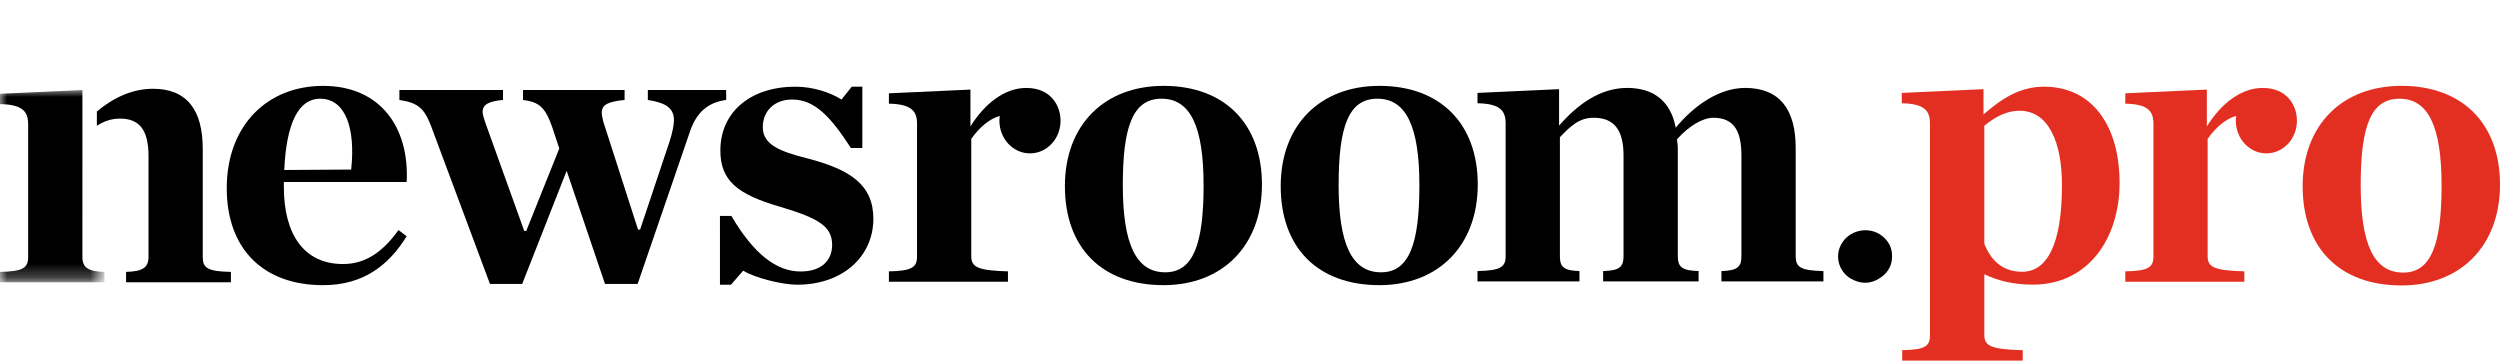 <?xml version="1.0" encoding="utf-8"?>
<!-- Generator: Adobe Illustrator 16.0.0, SVG Export Plug-In . SVG Version: 6.00 Build 0)  -->
<!DOCTYPE svg PUBLIC "-//W3C//DTD SVG 1.1//EN" "http://www.w3.org/Graphics/SVG/1.1/DTD/svg11.dtd">
<svg version="1.1" id="Layer_1" xmlns="http://www.w3.org/2000/svg" xmlns:xlink="http://www.w3.org/1999/xlink" x="0px" y="0px"
	 width="180.09px" height="26px" viewBox="0 4.9 180.09 26" enable-background="new 0 4.9 180.09 26" xml:space="preserve">
<title>F712D63D-F3E7-4B8B-B0EF-89666DDCD286</title>
<desc>Created with sketchtool.</desc>
<g id="Symbols">
	<g id="newsroom.pro-logo-copy">
		<g id="Group-2">
			<g id="Page-1" transform="translate(0, 0)">
				<path id="Fill-1" d="M23.063,12.011c1.822,0,2.557,2.119,2.234,5.104l-4.82,0.03C20.624,13.831,21.476,12.011,23.063,12.011
					L23.063,12.011z M20.448,18.01h8.846c0.206-3.91-1.881-6.924-6.024-6.924c-3.997,0-6.936,2.835-6.936,7.373
					c0,4.388,2.645,6.983,6.936,6.983c2.909,0,4.731-1.434,6.024-3.521l-0.588-0.448c-1.117,1.552-2.351,2.447-3.997,2.447
					c-2.821,0-4.261-2.149-4.261-5.551v-0.03V18.01z"/>
				<path id="Fill-3" d="M39.762,14.01c-0.5-1.403-0.94-1.761-2.086-1.91v-0.716h7.317V12.1c-1.175,0.12-1.646,0.329-1.646,0.925
					c0,0.179,0.059,0.388,0.118,0.657l2.498,7.76h0.147l2.116-6.328c0.235-0.716,0.323-1.254,0.323-1.552
					c0-0.865-0.559-1.253-1.881-1.462v-0.716h5.643V12.1c-1.323,0.179-2.146,0.896-2.616,2.298l-3.762,10.954h-2.351l-2.762-8.148
					l-3.203,8.148h-2.322L31.063,14.01c-0.499-1.313-0.94-1.701-2.292-1.91v-0.716h7.464V12.1c-1.028,0.09-1.469,0.329-1.469,0.866
					c0,0.179,0.088,0.448,0.176,0.716l2.821,7.851h0.147l2.38-5.939L39.762,14.01z"/>
				<path id="Fill-5" d="M51.862,20.457h0.823c1.587,2.688,3.203,4,4.996,4c1.499,0,2.263-0.807,2.263-1.91
					c0-1.313-0.911-1.91-3.732-2.746c-3.085-0.896-4.32-1.88-4.32-4.059c0-2.776,2.175-4.597,5.407-4.597
					c1.264,0,2.527,0.418,3.321,0.925l0.735-0.925h0.764v4.417h-0.823c-1.469-2.268-2.615-3.492-4.231-3.492
					c-1.234,0-2.116,0.776-2.116,2c0,1.224,1.176,1.731,3.203,2.238c3.115,0.806,4.761,1.91,4.761,4.356
					c0,2.687-2.175,4.746-5.496,4.746c-1.087,0-3.085-0.506-3.879-1.015l-0.882,1.015h-0.793L51.862,20.457L51.862,20.457z"/>
				<path id="Fill-7" d="M83.94,24.516c-2.116,0-3.057-2.06-3.057-6.269c0-4.208,0.706-6.237,2.792-6.237
					c2.087,0,3.027,2.029,3.027,6.237C86.702,22.457,85.968,24.516,83.94,24.516 M83.823,11.085c-4.291,0-7.112,2.835-7.112,7.223
					c0,4.417,2.645,7.133,7.112,7.133c4.232,0,7.083-2.836,7.083-7.253C90.904,13.801,88.202,11.085,83.823,11.085"/>
				<path id="Fill-9" d="M99.486,24.516c-2.116,0-3.057-2.06-3.057-6.269c0-4.208,0.705-6.237,2.791-6.237
					c2.088,0,3.027,2.029,3.027,6.237C102.248,22.457,101.516,24.516,99.486,24.516 M99.369,11.085c-4.29,0-7.112,2.835-7.112,7.223
					c0,4.417,2.646,7.133,7.112,7.133c4.23,0,7.083-2.836,7.083-7.253C106.452,13.801,103.747,11.085,99.369,11.085"/>
				<path id="Fill-11" d="M115.482,24.426c1.177-0.029,1.471-0.298,1.471-1.074v-7.253c0-1.791-0.646-2.716-2.146-2.716
					c-1.029,0-1.646,0.567-2.438,1.402v8.566c0,0.775,0.265,1.045,1.409,1.074v0.747h-7.346v-0.747
					c1.676-0.029,2.027-0.299,2.027-1.074v-9.55c0-0.896-0.354-1.433-2.027-1.462v-0.746l5.877-0.269v2.626
					c1.381-1.582,2.998-2.716,4.908-2.716c1.969,0,3.145,1.015,3.496,2.866c1.323-1.612,3.145-2.866,4.996-2.866
					c2.469,0,3.645,1.522,3.645,4.328v7.79c0,0.776,0.323,1.045,1.998,1.074v0.747h-7.347v-0.747c1.146-0.029,1.44-0.298,1.44-1.074
					v-7.253c0-1.791-0.559-2.716-2.027-2.716c-0.766,0-1.764,0.597-2.615,1.552c0.028,0.269,0.059,0.418,0.059,0.597v7.819
					c0,0.775,0.293,1.045,1.498,1.074v0.747h-6.877V24.426z"/>
				<path id="Fill-13" fill="#E22F22" d="M148.536,18.259c0-3.139-0.972-5.381-3.062-5.381c-0.884,0-1.679,0.389-2.531,1.076v8.52
					c0.617,1.495,1.589,2.003,2.736,2.003C147.417,24.477,148.536,22.593,148.536,18.259L148.536,18.259z M137.027,30.125
					c1.678-0.029,2-0.297,2-1.076V13.805c0-0.897-0.353-1.435-2.029-1.465v-0.747l5.886-0.269v1.823
					c1.325-1.166,2.65-2.003,4.357-2.003c3.473,0,5.444,2.81,5.444,6.936c0,4.005-2.268,7.324-6.24,7.324
					c-1.412,0-2.473-0.27-3.502-0.748v4.395c0,0.777,0.529,1.018,2.767,1.076v0.748h-8.683V30.125z"/>
				<path id="Fill-15" fill="#E22F22" d="M175.881,18.259c0-4.215-0.941-6.248-3.031-6.248s-2.795,2.033-2.795,6.248
					c0,4.215,0.94,6.277,3.061,6.277C175.146,24.537,175.881,22.473,175.881,18.259 M165.874,18.318
					c0-4.394,2.825-7.234,7.122-7.234c4.386,0,7.094,2.72,7.094,7.115c0,4.423-2.854,7.264-7.094,7.264
					C168.521,25.463,165.874,22.744,165.874,18.318"/>
				<path id="Fill-17" d="M136.294,23.356c0.013,0.656-0.286,1.148-0.771,1.505c-0.701,0.512-1.469,0.533-2.211,0.103
					c-0.856-0.499-1.235-1.709-0.553-2.663c0.666-0.928,1.986-1.049,2.789-0.43C136.027,22.238,136.311,22.736,136.294,23.356"/>
				<path id="Fill-19" d="M73.931,11.234c-1.586,0-3.025,1.164-4.024,2.774v-2.655l-5.874,0.269v0.746
					c1.674,0.03,2.026,0.567,2.026,1.461v9.545c0,0.775-0.352,1.045-2.026,1.074v0.746h8.576v-0.746
					c-2.144-0.06-2.643-0.299-2.643-1.074v-8.471c0.548-0.785,1.287-1.439,2.055-1.656c-0.017,0.115-0.027,0.231-0.027,0.351
					c0,1.298,0.986,2.351,2.202,2.351c1.217,0,2.202-1.052,2.202-2.351C76.397,12.474,75.668,11.234,73.931,11.234"/>
				<path id="Fill-21" fill="#E22F22" d="M162.995,11.234c-1.586,0-3.024,1.164-4.022,2.774v-2.655l-5.875,0.269v0.746
					c1.674,0.03,2.026,0.567,2.026,1.461v9.545c0,0.775-0.353,1.045-2.026,1.074v0.746h8.575v-0.746
					c-2.144-0.06-2.644-0.299-2.644-1.074v-8.471c0.55-0.785,1.287-1.439,2.056-1.656c-0.017,0.115-0.026,0.231-0.026,0.351
					c0,1.298,0.985,2.351,2.201,2.351c1.217,0,2.202-1.052,2.202-2.351C165.462,12.474,164.732,11.234,162.995,11.234"/>
				<g id="Group-25" transform="translate(0, 0.216)">
					<g id="Clip-24">
					</g>
					<defs>
						<filter id="Adobe_OpacityMaskFilter" filterUnits="userSpaceOnUse" x="0" y="11.166" width="7.523" height="13.851">
							<feColorMatrix  type="matrix" values="1 0 0 0 0  0 1 0 0 0  0 0 1 0 0  0 0 0 1 0"/>
						</filter>
					</defs>
					<mask maskUnits="userSpaceOnUse" x="0" y="11.166" width="7.523" height="13.851" id="mask-2">
						<g filter="url(#Adobe_OpacityMaskFilter)">
							<polygon id="path-1" fill="#FFFFFF" points="0,11.166 0,25.017 7.523,25.017 7.523,11.166 							"/>
						</g>
					</mask>
					<path id="Fill-23" mask="url(#mask-2)" d="M5.937,11.166L0,11.437v0.746c1.675,0.03,2.028,0.567,2.028,1.462v9.552
						c0,0.775-0.353,1.044-2.028,1.074v0.746h7.523v-0.746c-1.146-0.03-1.587-0.299-1.587-1.074L5.937,11.166z"/>
				</g>
				<path id="Fill-26" d="M14.605,23.412v-7.79c0-2.806-1.146-4.328-3.585-4.328c-1.46,0-2.851,0.632-4.042,1.637v1.028
					c0.504-0.323,1.048-0.516,1.662-0.516c1.47,0,2.058,0.896,2.058,2.716v7.252c0,0.775-0.441,1.045-1.616,1.074v0.746h7.552
					v-0.746C14.929,24.457,14.605,24.188,14.605,23.412"/>
			</g>
		</g>
	</g>
</g>
</svg>

